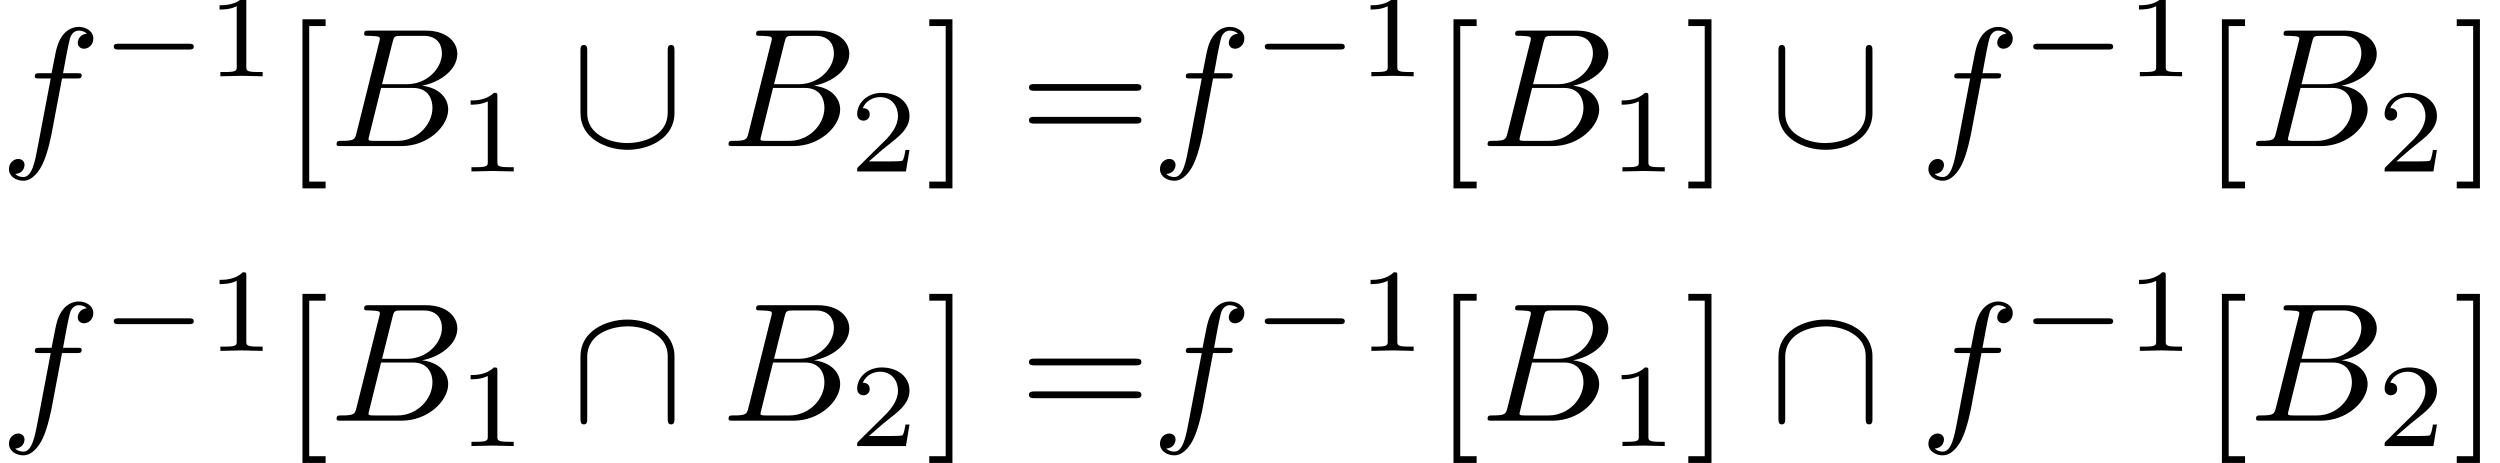 <?xml version='1.0' encoding='UTF-8'?>
<!-- This file was generated by dvisvgm 2.13.3 -->
<svg version='1.1' xmlns='http://www.w3.org/2000/svg' xmlns:xlink='http://www.w3.org/1999/xlink' width='220.953pt' height='40.917pt' viewBox='240.524 45.981 220.953 40.917'>
<defs>
<path id='g0-91' d='M6.087-5.599C6.087-5.778 6.087-5.958 5.888-5.958S5.689-5.778 5.689-5.599V-1.993C5.689-.498 4.065-.179 3.318-.179C2.869-.179 2.242-.269 1.714-.608C.946-1.096 .946-1.733 .946-2.002V-5.599C.946-5.778 .946-5.958 .747-5.958S.548-5.778 .548-5.599V-1.953C.548-.438 2.072 .219 3.318 .219C4.613 .219 6.087-.478 6.087-1.943V-5.599Z'/>
<path id='g0-92' d='M6.087-3.786C6.087-5.3 4.563-5.958 3.318-5.958C2.022-5.958 .548-5.26 .548-3.796V-.139C.548 .04 .548 .219 .747 .219S.946 .04 .946-.139V-3.746C.946-5.24 2.57-5.559 3.318-5.559C3.766-5.559 4.394-5.469 4.922-5.131C5.689-4.643 5.689-4.005 5.689-3.736V-.139C5.689 .04 5.689 .219 5.888 .219S6.087 .04 6.087-.139V-3.786Z'/>
<path id='g4-49' d='M2.336-4.435C2.336-4.624 2.322-4.631 2.127-4.631C1.681-4.191 1.046-4.184 .76-4.184V-3.933C.928-3.933 1.388-3.933 1.771-4.129V-.572C1.771-.342 1.771-.251 1.074-.251H.809V0C.934-.007 1.792-.028 2.05-.028C2.267-.028 3.145-.007 3.299 0V-.251H3.034C2.336-.251 2.336-.342 2.336-.572V-4.435Z'/>
<path id='g4-50' d='M3.522-1.269H3.285C3.264-1.116 3.194-.704 3.103-.635C3.048-.593 2.511-.593 2.413-.593H1.13C1.862-1.241 2.106-1.437 2.525-1.764C3.041-2.176 3.522-2.608 3.522-3.271C3.522-4.115 2.783-4.631 1.89-4.631C1.025-4.631 .439-4.024 .439-3.382C.439-3.027 .739-2.992 .809-2.992C.976-2.992 1.179-3.11 1.179-3.361C1.179-3.487 1.13-3.731 .767-3.731C.983-4.226 1.458-4.38 1.785-4.38C2.483-4.38 2.845-3.836 2.845-3.271C2.845-2.664 2.413-2.183 2.19-1.932L.509-.272C.439-.209 .439-.195 .439 0H3.313L3.522-1.269Z'/>
<path id='g1-0' d='M5.189-1.576C5.3-1.576 5.467-1.576 5.467-1.743C5.467-1.918 5.307-1.918 5.189-1.918H1.032C.921-1.918 .753-1.918 .753-1.75C.753-1.576 .914-1.576 1.032-1.576H5.189Z'/>
<path id='g3-61' d='M6.844-3.258C6.994-3.258 7.183-3.258 7.183-3.457S6.994-3.656 6.854-3.656H.887C.747-3.656 .558-3.656 .558-3.457S.747-3.258 .897-3.258H6.844ZM6.854-1.325C6.994-1.325 7.183-1.325 7.183-1.524S6.994-1.724 6.844-1.724H.897C.747-1.724 .558-1.724 .558-1.524S.747-1.325 .887-1.325H6.854Z'/>
<path id='g3-91' d='M2.54 2.491V2.092H1.574V-7.073H2.54V-7.472H1.176V2.491H2.54Z'/>
<path id='g3-93' d='M1.584-7.472H.219V-7.073H1.186V2.092H.219V2.491H1.584V-7.472Z'/>
<path id='g2-66' d='M1.594-.777C1.494-.389 1.474-.309 .687-.309C.518-.309 .418-.309 .418-.11C.418 0 .508 0 .687 0H4.244C5.818 0 6.994-1.176 6.994-2.152C6.994-2.869 6.416-3.447 5.45-3.557C6.486-3.746 7.532-4.483 7.532-5.43C7.532-6.167 6.874-6.804 5.679-6.804H2.331C2.142-6.804 2.042-6.804 2.042-6.605C2.042-6.496 2.132-6.496 2.321-6.496C2.341-6.496 2.531-6.496 2.7-6.476C2.879-6.456 2.969-6.446 2.969-6.316C2.969-6.276 2.959-6.247 2.929-6.127L1.594-.777ZM3.098-3.646L3.716-6.117C3.806-6.466 3.826-6.496 4.254-6.496H5.539C6.416-6.496 6.625-5.908 6.625-5.469C6.625-4.593 5.768-3.646 4.553-3.646H3.098ZM2.65-.309C2.511-.309 2.491-.309 2.431-.319C2.331-.329 2.301-.339 2.301-.418C2.301-.448 2.301-.468 2.351-.648L3.039-3.427H4.922C5.878-3.427 6.067-2.69 6.067-2.262C6.067-1.275 5.181-.309 4.005-.309H2.65Z'/>
<path id='g2-102' d='M3.656-3.985H4.513C4.712-3.985 4.812-3.985 4.812-4.184C4.812-4.294 4.712-4.294 4.543-4.294H3.716L3.925-5.43C3.965-5.639 4.105-6.346 4.164-6.466C4.254-6.655 4.423-6.804 4.633-6.804C4.672-6.804 4.932-6.804 5.121-6.625C4.682-6.585 4.583-6.237 4.583-6.087C4.583-5.858 4.762-5.738 4.951-5.738C5.21-5.738 5.499-5.958 5.499-6.336C5.499-6.795 5.041-7.024 4.633-7.024C4.294-7.024 3.666-6.844 3.367-5.858C3.308-5.649 3.278-5.549 3.039-4.294H2.351C2.162-4.294 2.052-4.294 2.052-4.105C2.052-3.985 2.142-3.985 2.331-3.985H2.989L2.242-.05C2.062 .917 1.893 1.823 1.375 1.823C1.335 1.823 1.086 1.823 .897 1.644C1.355 1.614 1.445 1.255 1.445 1.106C1.445 .877 1.265 .757 1.076 .757C.817 .757 .528 .976 .528 1.355C.528 1.803 .966 2.042 1.375 2.042C1.923 2.042 2.321 1.455 2.501 1.076C2.819 .448 3.049-.757 3.059-.827L3.656-3.985Z'/>
</defs>
<g id='page1' transform='matrix(1.5 0 0 1.5 0 0)'>
<use x='160.349' y='39.262' xlink:href='#g2-102'/>
<use x='166.299' y='35.149' xlink:href='#g1-0'/>
<use x='172.526' y='35.149' xlink:href='#g4-49'/>
<use x='176.995' y='39.262' xlink:href='#g3-91'/>
<use x='179.763' y='39.262' xlink:href='#g2-66'/>
<use x='187.319' y='40.756' xlink:href='#g4-49'/>
<use x='194.003' y='39.262' xlink:href='#g0-91'/>
<use x='202.858' y='39.262' xlink:href='#g2-66'/>
<use x='210.415' y='40.756' xlink:href='#g4-50'/>
<use x='214.884' y='39.262' xlink:href='#g3-93'/>
<use x='220.419' y='39.262' xlink:href='#g3-61'/>
<use x='228.168' y='39.262' xlink:href='#g2-102'/>
<use x='234.118' y='35.149' xlink:href='#g1-0'/>
<use x='240.344' y='35.149' xlink:href='#g4-49'/>
<use x='244.814' y='39.262' xlink:href='#g3-91'/>
<use x='247.581' y='39.262' xlink:href='#g2-66'/>
<use x='255.138' y='40.756' xlink:href='#g4-49'/>
<use x='259.607' y='39.262' xlink:href='#g3-93'/>
<use x='264.589' y='39.262' xlink:href='#g0-91'/>
<use x='273.444' y='39.262' xlink:href='#g2-102'/>
<use x='279.394' y='35.149' xlink:href='#g1-0'/>
<use x='285.621' y='35.149' xlink:href='#g4-49'/>
<use x='290.09' y='39.262' xlink:href='#g3-91'/>
<use x='292.858' y='39.262' xlink:href='#g2-66'/>
<use x='300.414' y='40.756' xlink:href='#g4-50'/>
<use x='304.884' y='39.262' xlink:href='#g3-93'/>
<use x='160.349' y='55.441' xlink:href='#g2-102'/>
<use x='166.299' y='51.328' xlink:href='#g1-0'/>
<use x='172.526' y='51.328' xlink:href='#g4-49'/>
<use x='176.995' y='55.441' xlink:href='#g3-91'/>
<use x='179.763' y='55.441' xlink:href='#g2-66'/>
<use x='187.319' y='56.936' xlink:href='#g4-49'/>
<use x='194.003' y='55.441' xlink:href='#g0-92'/>
<use x='202.858' y='55.441' xlink:href='#g2-66'/>
<use x='210.415' y='56.936' xlink:href='#g4-50'/>
<use x='214.884' y='55.441' xlink:href='#g3-93'/>
<use x='220.419' y='55.441' xlink:href='#g3-61'/>
<use x='228.168' y='55.441' xlink:href='#g2-102'/>
<use x='234.118' y='51.328' xlink:href='#g1-0'/>
<use x='240.344' y='51.328' xlink:href='#g4-49'/>
<use x='244.814' y='55.441' xlink:href='#g3-91'/>
<use x='247.581' y='55.441' xlink:href='#g2-66'/>
<use x='255.138' y='56.936' xlink:href='#g4-49'/>
<use x='259.607' y='55.441' xlink:href='#g3-93'/>
<use x='264.589' y='55.441' xlink:href='#g0-92'/>
<use x='273.444' y='55.441' xlink:href='#g2-102'/>
<use x='279.394' y='51.328' xlink:href='#g1-0'/>
<use x='285.621' y='51.328' xlink:href='#g4-49'/>
<use x='290.09' y='55.441' xlink:href='#g3-91'/>
<use x='292.858' y='55.441' xlink:href='#g2-66'/>
<use x='300.414' y='56.936' xlink:href='#g4-50'/>
<use x='304.884' y='55.441' xlink:href='#g3-93'/>
</g>
</svg>